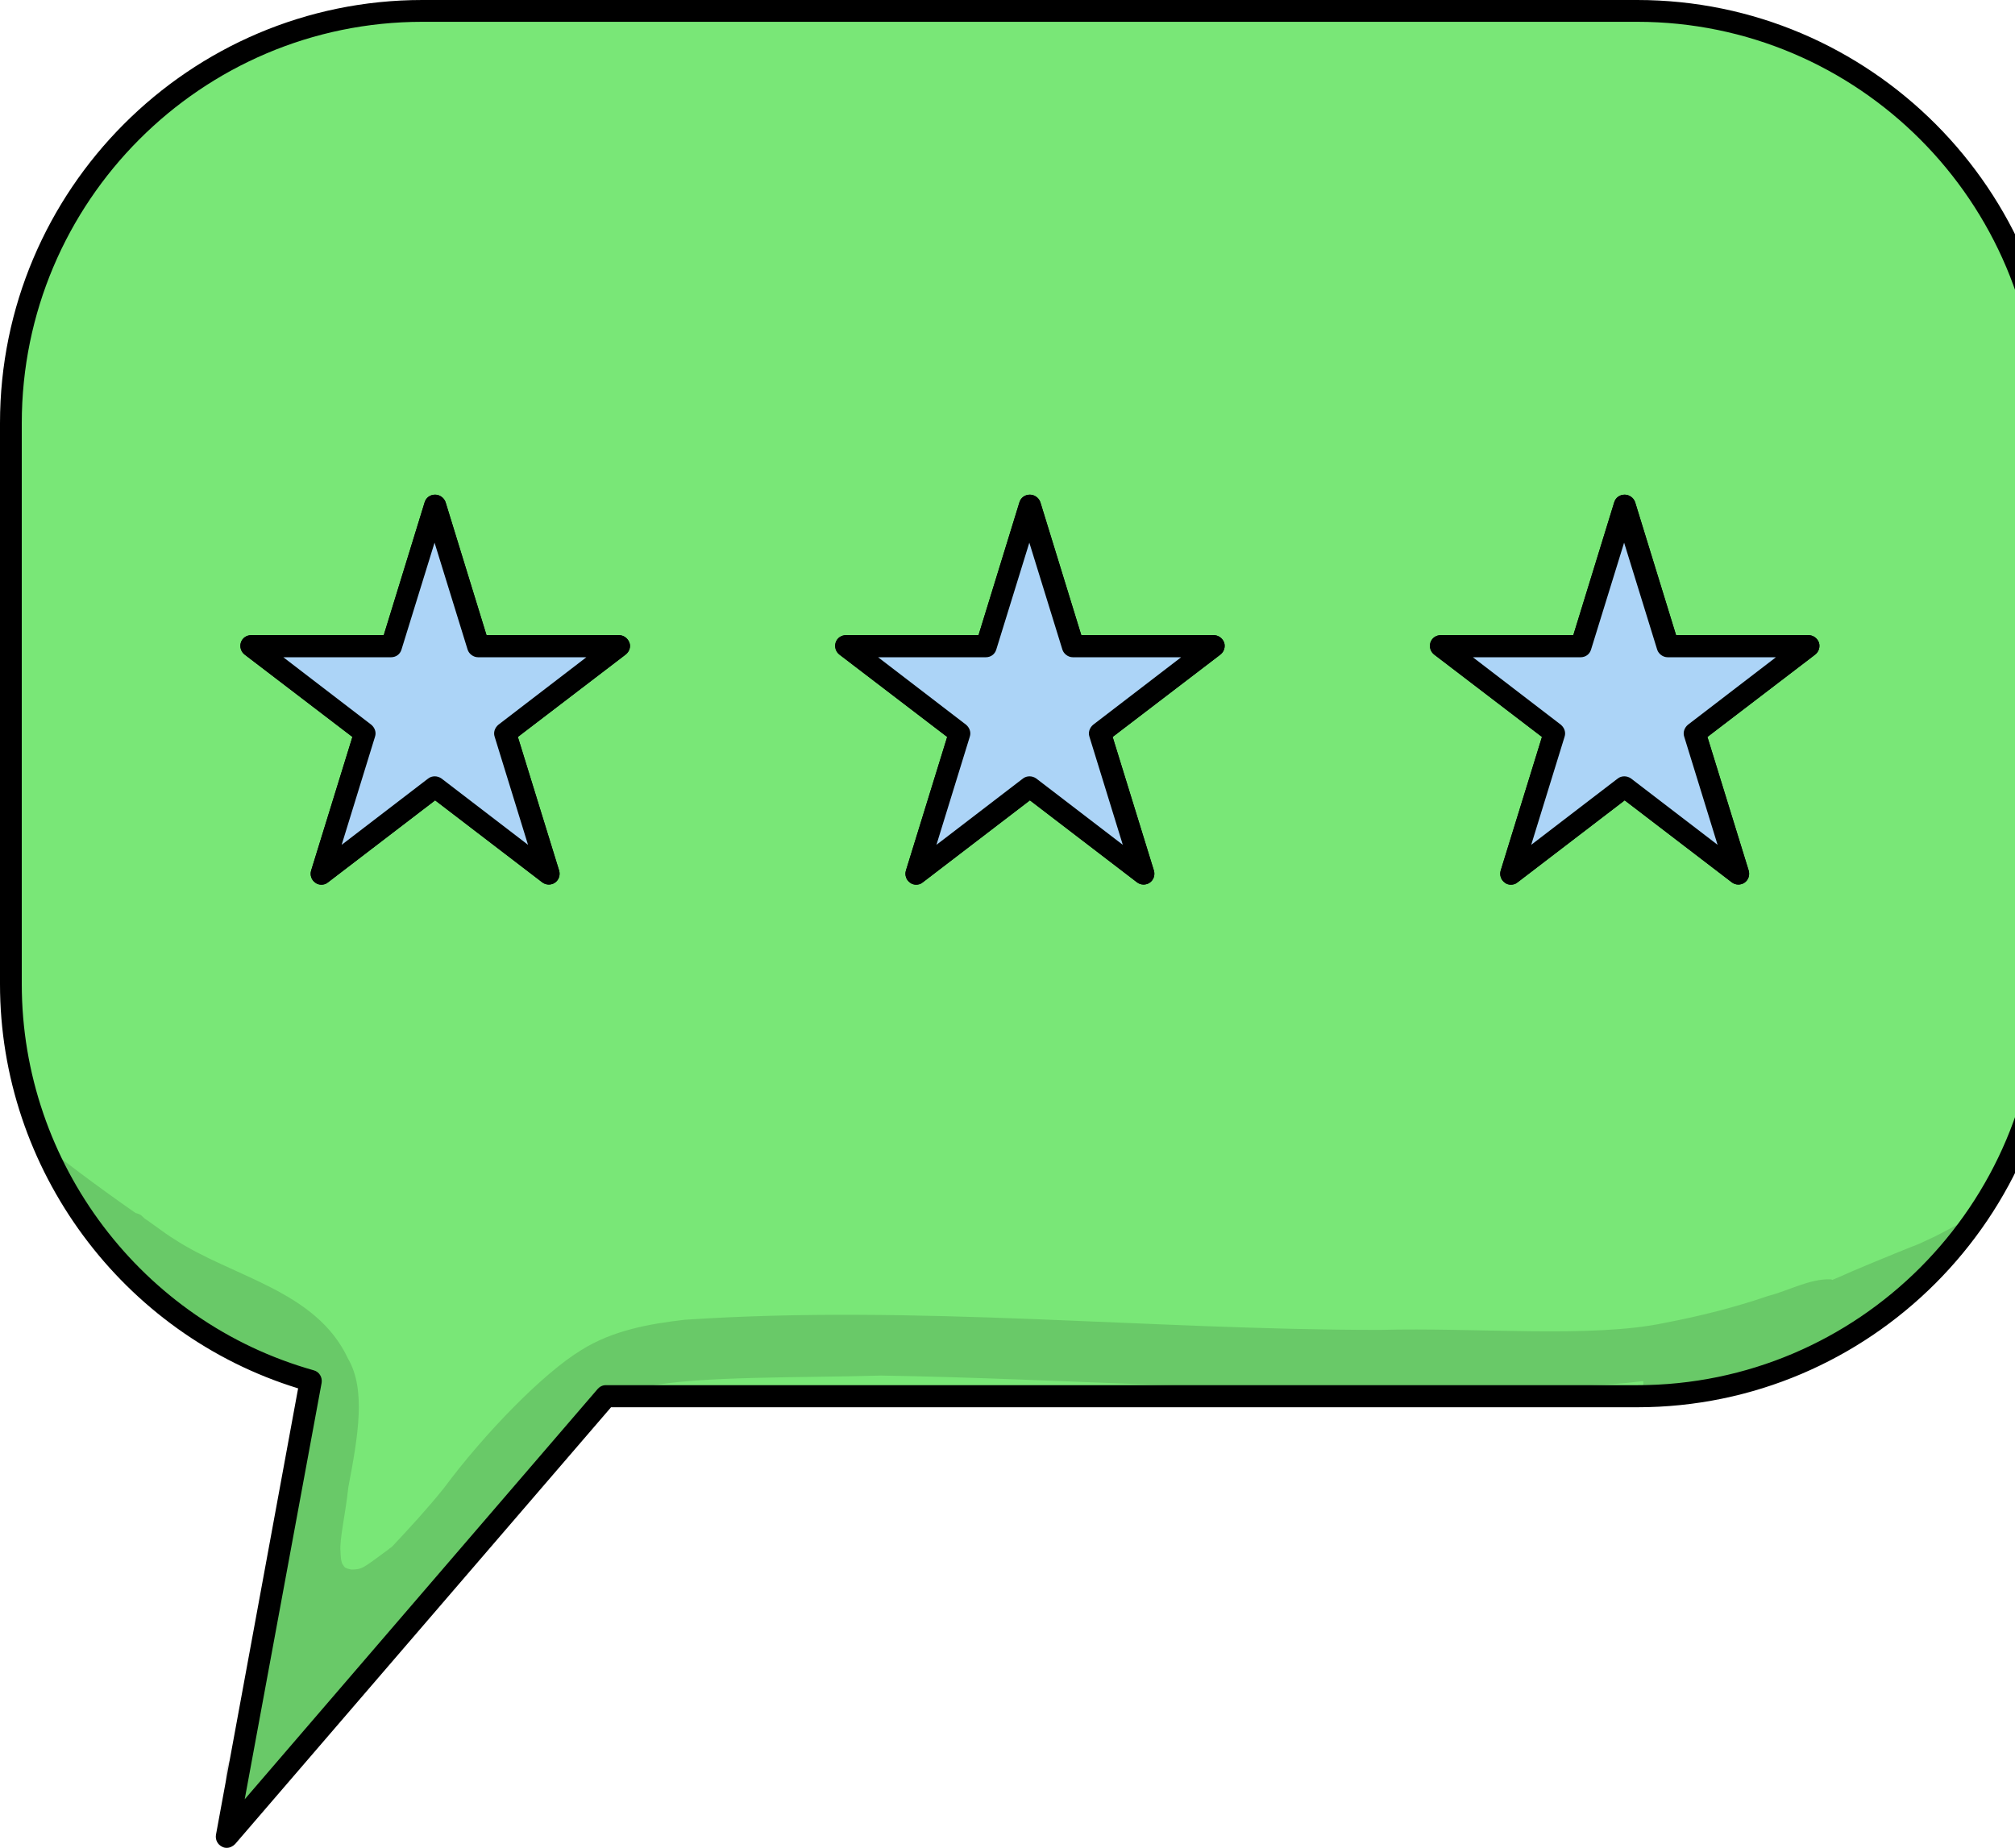 <svg width="181" height="166" viewBox="0 0 181 166" fill="none" xmlns="http://www.w3.org/2000/svg">
<g clip-path="url(#clip0_4_431)">
<path d="M147.061 0.993H37.939C17.522 0.993 0.991 17.582 0.991 38.012V88.408C0.991 105.389 12.385 119.68 27.926 124.043L20.364 165.007L54.418 125.427H147.061C167.478 125.427 184.009 108.838 184.009 88.408V38.012C184.009 17.556 167.478 0.993 147.061 0.993Z" fill="#79E777"/>
<path d="M20.364 166C20.234 166 20.078 165.974 19.947 165.896C19.556 165.713 19.321 165.268 19.4 164.824L26.779 124.722C10.977 119.863 0 105.05 0 88.408V38.012C0 17.06 17.027 0 37.939 0H147.061C167.973 0 185 17.06 185 38.012V88.408C185 109.36 167.973 126.42 147.061 126.42H54.887L21.12 165.66C20.912 165.869 20.651 166 20.364 166ZM37.939 1.959C18.096 1.959 1.956 18.131 1.956 38.012V88.408C1.956 104.501 12.751 118.766 28.187 123.102C28.682 123.233 28.969 123.729 28.891 124.226L21.981 161.637L53.688 124.774C53.87 124.565 54.131 124.435 54.418 124.435H147.061C166.904 124.435 183.044 108.263 183.044 88.382V38.012C183.044 18.131 166.904 1.959 147.061 1.959H37.939Z" fill="black"/>
<path d="M39.086 45.406L42.971 58.05H55.591L45.396 65.862L49.281 78.507L39.086 70.695L28.865 78.507L32.776 65.862L22.555 58.05H35.175L39.086 45.406Z" fill="#ACD4F7"/>
<path d="M28.865 79.473C28.682 79.473 28.474 79.421 28.317 79.29C27.978 79.055 27.822 78.611 27.952 78.193L31.655 66.202L21.981 58.808C21.642 58.547 21.512 58.103 21.642 57.711C21.772 57.319 22.137 57.058 22.581 57.058H34.471L38.147 45.118C38.278 44.7 38.643 44.439 39.086 44.439C39.503 44.439 39.894 44.727 40.025 45.118L43.701 57.058H55.591C56.008 57.058 56.373 57.319 56.53 57.711C56.686 58.103 56.53 58.547 56.191 58.808L46.517 66.202L50.22 78.193C50.35 78.611 50.194 79.055 49.855 79.29C49.516 79.525 49.047 79.525 48.708 79.264L39.086 71.897L29.464 79.264C29.282 79.421 29.073 79.473 28.865 79.473ZM25.449 59.043L33.35 65.104C33.663 65.366 33.819 65.784 33.688 66.175L30.69 75.894L38.46 69.938C38.799 69.676 39.295 69.676 39.66 69.938L47.43 75.894L44.431 66.175C44.301 65.784 44.457 65.366 44.77 65.104L52.671 59.043H42.945C42.528 59.043 42.137 58.756 42.006 58.364L39.034 48.75L36.061 58.364C35.931 58.782 35.566 59.043 35.123 59.043H25.449Z" fill="black"/>
<path d="M92.487 45.406L96.398 58.05H109.018L98.797 65.862L102.708 78.507L92.487 70.695L82.292 78.507L86.203 65.862L75.982 58.05H88.602L92.487 45.406Z" fill="#ACD4F7"/>
<path d="M82.292 79.473C82.109 79.473 81.901 79.421 81.744 79.29C81.405 79.055 81.249 78.611 81.379 78.193L85.082 66.202L75.408 58.808C75.069 58.547 74.939 58.103 75.069 57.711C75.199 57.319 75.564 57.058 76.008 57.058H87.898L91.574 45.118C91.705 44.7 92.07 44.439 92.513 44.439C92.93 44.439 93.321 44.727 93.452 45.118L97.128 57.058H109.018C109.435 57.058 109.801 57.319 109.957 57.711C110.087 58.103 109.957 58.547 109.618 58.808L99.944 66.202L103.647 78.193C103.777 78.611 103.621 79.055 103.282 79.29C102.943 79.525 102.474 79.525 102.135 79.264L92.513 71.897L82.891 79.264C82.709 79.421 82.5 79.473 82.292 79.473ZM78.876 59.043L86.777 65.104C87.09 65.366 87.246 65.784 87.115 66.175L84.117 75.894L91.887 69.938C92.226 69.676 92.722 69.676 93.087 69.938L100.857 75.894L97.858 66.175C97.728 65.784 97.884 65.366 98.197 65.104L106.098 59.043H96.372C95.955 59.043 95.564 58.756 95.433 58.364L92.461 48.75L89.488 58.364C89.358 58.782 88.993 59.043 88.55 59.043H78.876Z" fill="black"/>
<path d="M145.914 45.406L149.825 58.05H162.445L152.224 65.862L156.135 78.507L145.914 70.695L135.719 78.507L139.604 65.862L129.409 58.05H142.029L145.914 45.406Z" fill="#ACD4F7"/>
<path d="M135.719 79.473C135.51 79.473 135.328 79.421 135.171 79.29C134.832 79.055 134.676 78.611 134.806 78.193L138.509 66.202L128.835 58.808C128.496 58.547 128.366 58.103 128.496 57.711C128.626 57.319 128.991 57.058 129.435 57.058H141.325L145.001 45.118C145.132 44.7 145.497 44.439 145.94 44.439C146.357 44.439 146.748 44.727 146.879 45.118L150.555 57.058H162.445C162.862 57.058 163.228 57.319 163.384 57.711C163.514 58.103 163.384 58.547 163.045 58.808L153.371 66.202L157.074 78.193C157.204 78.611 157.048 79.055 156.709 79.29C156.37 79.525 155.901 79.525 155.562 79.264L145.94 71.897L136.318 79.264C136.136 79.421 135.927 79.473 135.719 79.473ZM132.303 59.043L140.204 65.104C140.516 65.366 140.673 65.784 140.543 66.175L137.544 75.894L145.314 69.938C145.653 69.676 146.149 69.676 146.514 69.938L154.284 75.894L151.285 66.175C151.155 65.784 151.311 65.366 151.624 65.104L159.525 59.043H149.799C149.382 59.043 148.991 58.756 148.86 58.364L145.888 48.75L142.915 58.364C142.785 58.782 142.42 59.043 141.977 59.043H132.303Z" fill="black"/>
<path d="M39.086 45.406L42.971 58.05H55.591L45.396 65.862L49.281 78.507L39.086 70.695L28.865 78.507L32.776 65.862L22.555 58.05H35.175L39.086 45.406Z" fill="#ACD4F7"/>
<path d="M28.865 79.473C28.682 79.473 28.474 79.421 28.317 79.29C27.978 79.055 27.822 78.611 27.952 78.193L31.655 66.202L21.981 58.808C21.642 58.547 21.512 58.103 21.642 57.711C21.772 57.319 22.137 57.058 22.581 57.058H34.471L38.147 45.118C38.278 44.7 38.643 44.439 39.086 44.439C39.503 44.439 39.894 44.727 40.025 45.118L43.701 57.058H55.591C56.008 57.058 56.373 57.319 56.53 57.711C56.686 58.103 56.53 58.547 56.191 58.808L46.517 66.202L50.22 78.193C50.35 78.611 50.194 79.055 49.855 79.29C49.516 79.525 49.047 79.525 48.708 79.264L39.086 71.897L29.464 79.264C29.282 79.421 29.073 79.473 28.865 79.473ZM25.449 59.043L33.35 65.104C33.663 65.366 33.819 65.784 33.688 66.175L30.69 75.894L38.46 69.938C38.799 69.676 39.295 69.676 39.66 69.938L47.43 75.894L44.431 66.175C44.301 65.784 44.457 65.366 44.77 65.104L52.671 59.043H42.945C42.528 59.043 42.137 58.756 42.006 58.364L39.034 48.75L36.061 58.364C35.931 58.782 35.566 59.043 35.123 59.043H25.449Z" fill="black"/>
<path d="M92.487 45.406L96.398 58.05H109.018L98.797 65.862L102.708 78.507L92.487 70.695L82.292 78.507L86.203 65.862L75.982 58.05H88.602L92.487 45.406Z" fill="#ACD4F7"/>
<path d="M82.292 79.473C82.109 79.473 81.901 79.421 81.744 79.29C81.405 79.055 81.249 78.611 81.379 78.193L85.082 66.202L75.408 58.808C75.069 58.547 74.939 58.103 75.069 57.711C75.199 57.319 75.564 57.058 76.008 57.058H87.898L91.574 45.118C91.705 44.7 92.07 44.439 92.513 44.439C92.93 44.439 93.321 44.727 93.452 45.118L97.128 57.058H109.018C109.435 57.058 109.801 57.319 109.957 57.711C110.087 58.103 109.957 58.547 109.618 58.808L99.944 66.202L103.647 78.193C103.777 78.611 103.621 79.055 103.282 79.29C102.943 79.525 102.474 79.525 102.135 79.264L92.513 71.897L82.891 79.264C82.709 79.421 82.5 79.473 82.292 79.473ZM78.876 59.043L86.777 65.104C87.09 65.366 87.246 65.784 87.115 66.175L84.117 75.894L91.887 69.938C92.226 69.676 92.722 69.676 93.087 69.938L100.857 75.894L97.858 66.175C97.728 65.784 97.884 65.366 98.197 65.104L106.098 59.043H96.372C95.955 59.043 95.564 58.756 95.433 58.364L92.461 48.75L89.488 58.364C89.358 58.782 88.993 59.043 88.55 59.043H78.876Z" fill="black"/>
<path d="M145.914 45.406L149.825 58.05H162.445L152.224 65.862L156.135 78.507L145.914 70.695L135.719 78.507L139.604 65.862L129.409 58.05H142.029L145.914 45.406Z" fill="#ACD4F7"/>
<path d="M135.719 79.473C135.51 79.473 135.328 79.421 135.171 79.29C134.832 79.055 134.676 78.611 134.806 78.193L138.509 66.202L128.835 58.808C128.496 58.547 128.366 58.103 128.496 57.711C128.626 57.319 128.991 57.058 129.435 57.058H141.325L145.001 45.118C145.132 44.7 145.497 44.439 145.94 44.439C146.357 44.439 146.748 44.727 146.879 45.118L150.555 57.058H162.445C162.862 57.058 163.228 57.319 163.384 57.711C163.514 58.103 163.384 58.547 163.045 58.808L153.371 66.202L157.074 78.193C157.204 78.611 157.048 79.055 156.709 79.29C156.37 79.525 155.901 79.525 155.562 79.264L145.94 71.897L136.318 79.264C136.136 79.421 135.927 79.473 135.719 79.473ZM132.303 59.043L140.204 65.104C140.516 65.366 140.673 65.784 140.543 66.175L137.544 75.894L145.314 69.938C145.653 69.676 146.149 69.676 146.514 69.938L154.284 75.894L151.285 66.175C151.155 65.784 151.311 65.366 151.624 65.104L159.525 59.043H149.799C149.382 59.043 148.991 58.756 148.86 58.364L145.888 48.75L142.915 58.364C142.785 58.782 142.42 59.043 141.977 59.043H132.303Z" fill="black"/>
<g opacity="0.129">
<path d="M3.963 102.829C5.267 103.952 8.5 106.408 12.177 108.969C12.829 109.125 12.672 109.282 13.246 109.648C12.255 108.89 15.123 111.032 15.619 111.294C20.86 114.742 28.395 115.892 31.264 122.057C32.88 124.827 32.176 128.954 31.29 133.605C31.029 136.06 30.481 138.307 30.586 139.378C30.586 139.561 30.612 139.875 30.638 140.084C30.664 140.162 30.664 140.24 30.69 140.319C30.716 140.371 30.716 140.423 30.742 140.476C30.794 140.554 30.846 140.632 30.898 140.711C30.951 140.763 30.977 140.815 31.029 140.841C31.055 140.841 31.107 140.868 31.159 140.894C31.29 140.946 31.446 140.972 31.576 140.998C32.541 140.972 32.515 140.946 34.888 139.195C34.992 139.091 35.097 139.039 35.201 138.96C36.818 137.236 38.408 135.512 39.894 133.657C43.519 128.772 48.812 123.337 52.228 121.274C55.018 119.523 58.303 118.922 61.536 118.557C82.344 117.172 103.152 119.471 123.959 119.471C132.616 119.236 142.968 120.229 149.512 118.844C152.667 118.243 155.796 117.459 158.847 116.414C160.672 115.944 162.55 114.873 164.401 114.925C164.479 114.925 164.531 114.951 164.61 114.977C164.636 114.951 164.688 114.951 164.714 114.925C164.766 114.899 164.818 114.899 164.844 114.873C165.548 114.585 166.252 114.246 166.956 113.958C168.051 113.488 172.901 111.503 171.754 111.999C171.963 111.921 172.302 111.764 172.562 111.659C172.954 111.477 173.345 111.294 173.736 111.111C175.717 110.118 177.621 108.995 179.55 107.924C178.872 108.838 178.195 109.726 177.517 110.614C176.526 111.764 175.457 112.861 174.414 113.906C172.797 115.526 171.076 117.067 169.277 118.478C167.478 119.314 165.653 120.046 163.801 120.699C163.827 120.882 163.853 121.065 163.827 121.247C160.959 122.214 158.013 122.998 155.04 123.599C152.589 124.095 150.138 124.539 147.661 124.748C147.635 124.513 147.609 124.304 147.609 124.069C147.531 124.069 147.452 124.095 147.374 124.095C141.195 124.853 134.989 124.382 128.783 124.591C112.226 125.192 95.694 123.834 79.137 123.573C72.097 123.782 62.71 123.599 58.094 124.565C55.331 125.375 54.992 125.715 52.462 128.092C49.542 130.966 46.83 134.049 44.353 137.314C41.381 141.129 37.861 144.447 34.836 148.183C32.098 152.18 29.256 155.707 26.075 159.364C25.605 159.939 25.997 159.443 24.98 160.827C24.641 161.454 24.093 161.872 23.467 162.055C20.651 162.656 19.269 159.521 21.12 157.431C21.329 157.091 21.564 156.778 21.799 156.438C21.799 156.255 21.825 156.072 21.877 155.89C23.884 149.149 24.745 142.095 25.944 135.172C26.648 130.705 27.066 128.327 27.17 126.002C27.17 125.845 27.144 125.689 27.144 125.532C27.066 125.192 26.935 124.618 26.831 124.356C26.753 124.095 26.596 123.808 26.414 123.494C26.335 123.468 26.283 123.468 26.205 123.442C20.834 122.214 12.125 115.813 10.117 113.723C9.778 113.462 9.413 113.227 9.074 112.966C8.553 111.947 8.135 110.902 7.64 109.857C6.858 108.185 5.736 106.67 4.928 104.997C4.563 104.24 4.198 103.508 3.833 102.751C3.859 102.751 3.911 102.803 3.963 102.829Z" fill="black"/>
</g>
</g>
<defs>
<clipPath id="clip0_4_431">
<rect width="185" height="166" fill="white"/>
</clipPath>
</defs>
</svg>
